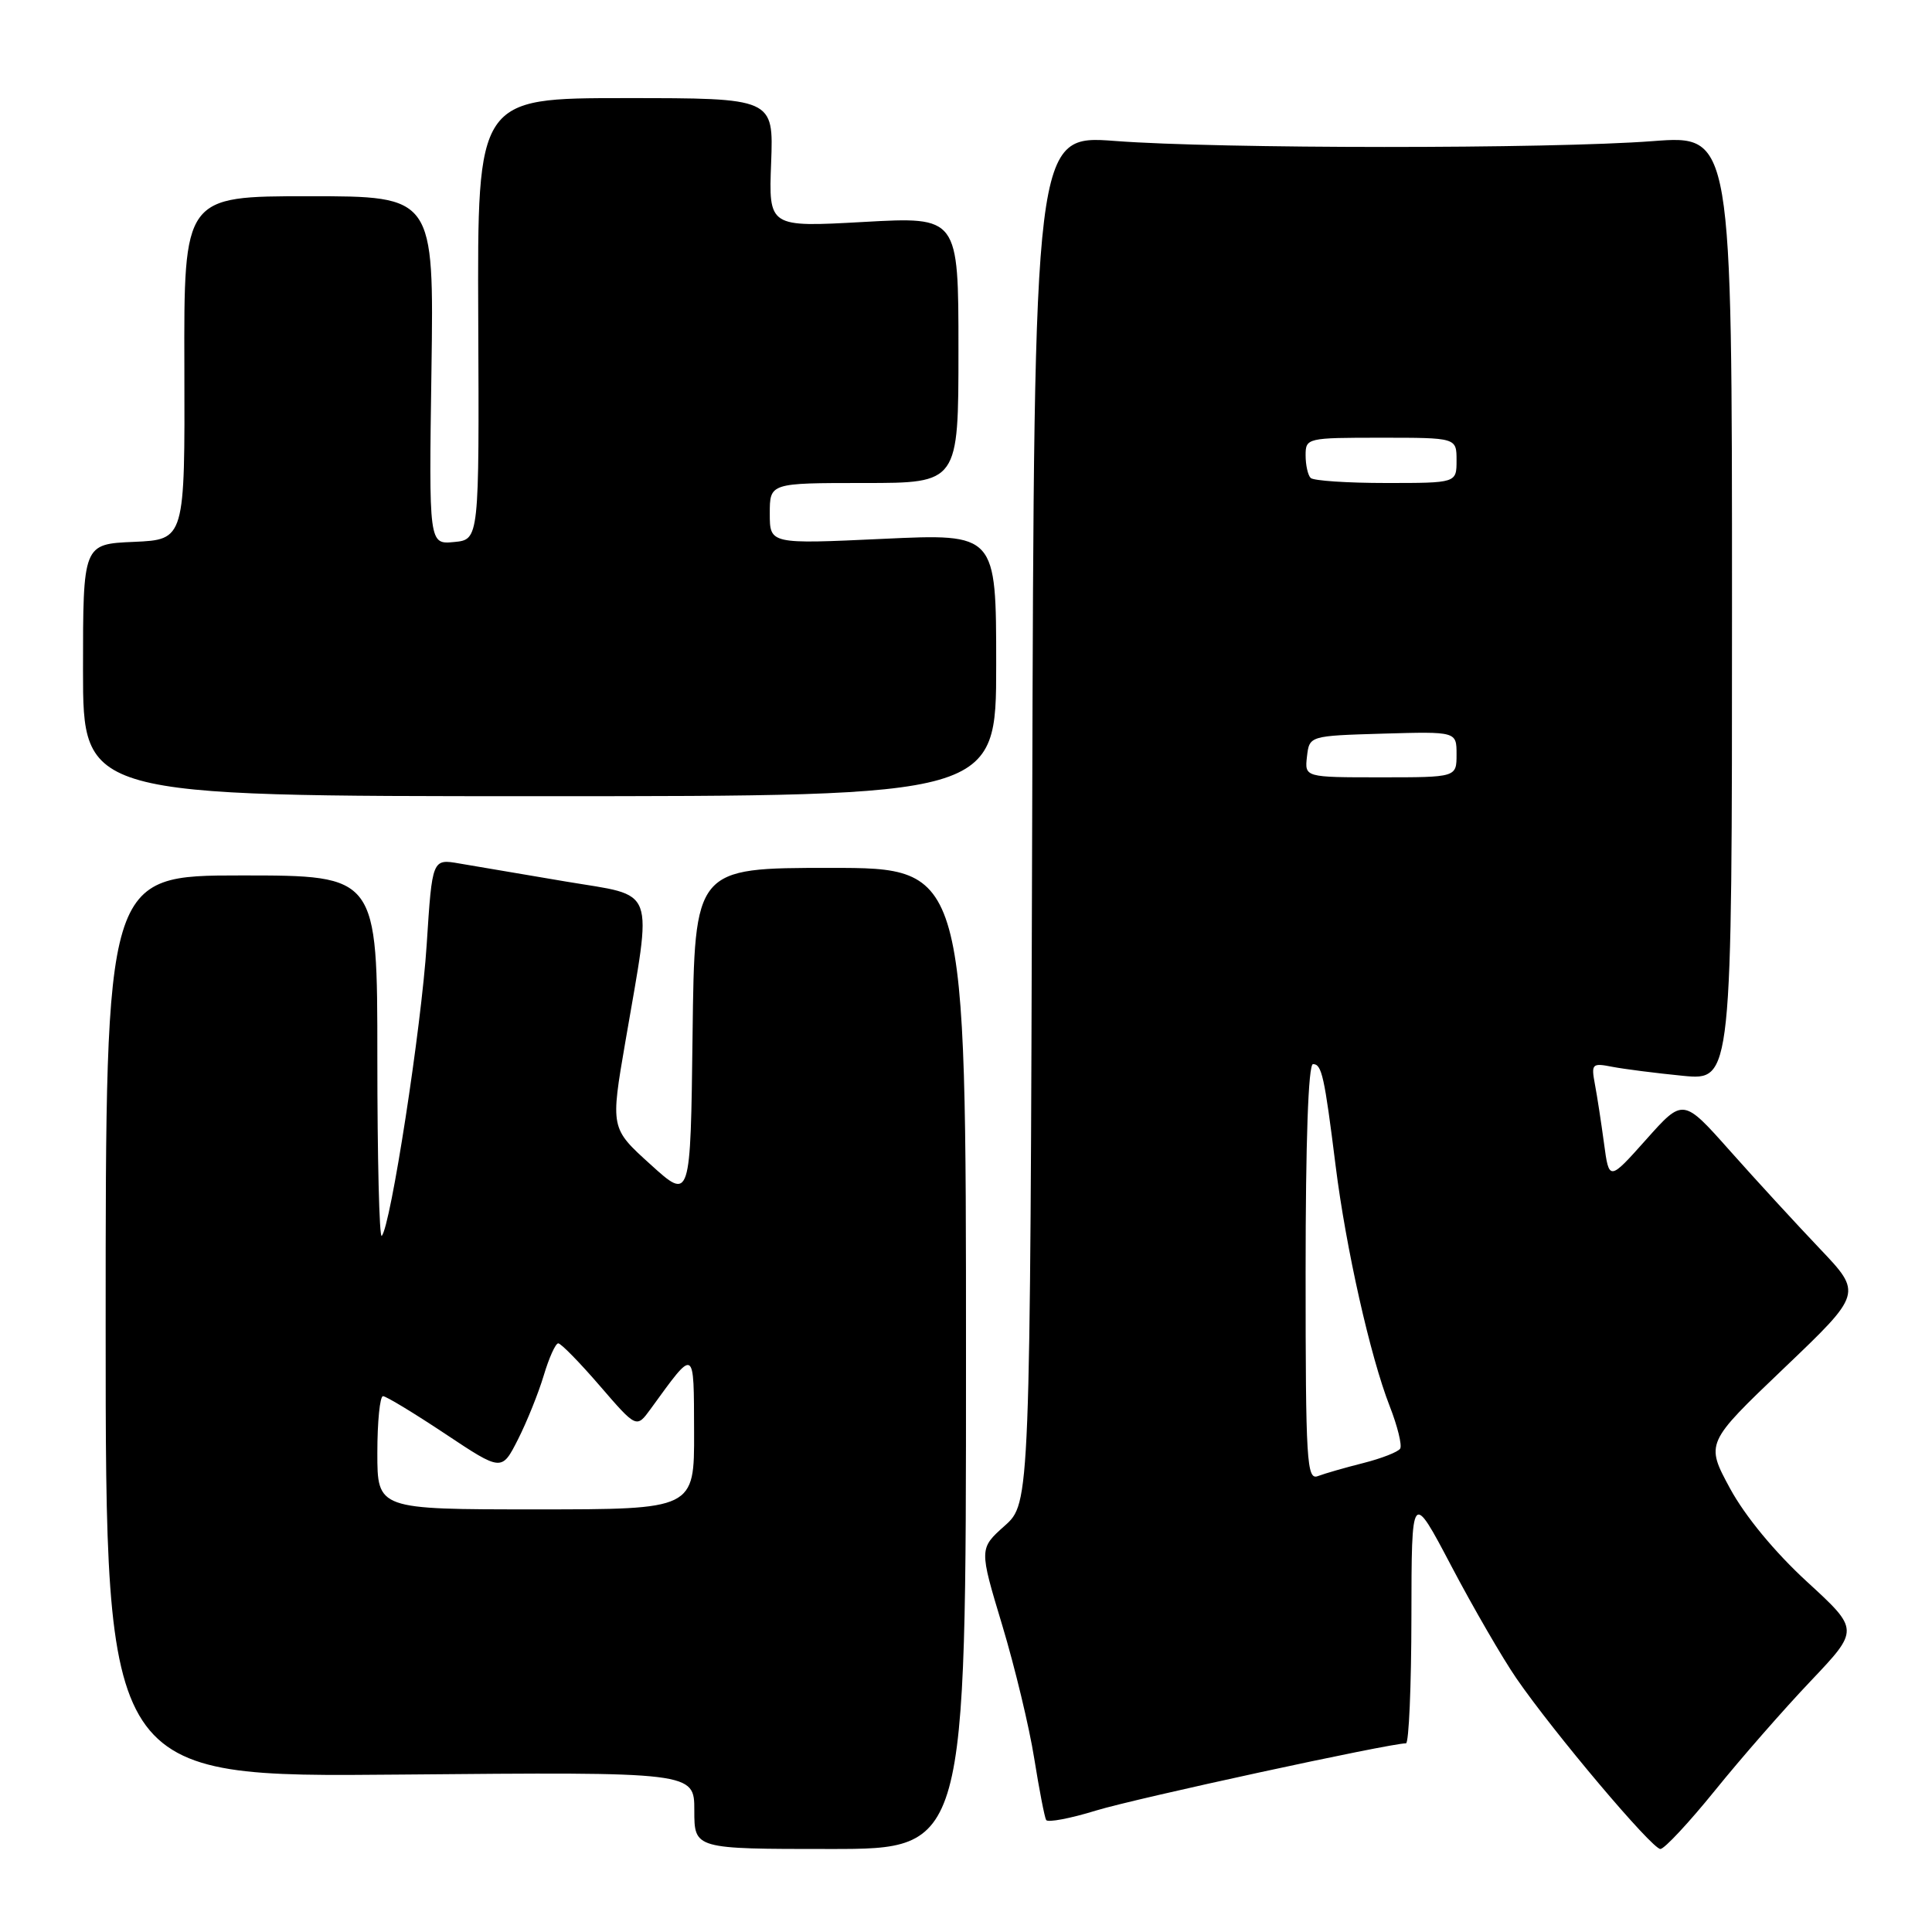 <?xml version="1.0" encoding="UTF-8" standalone="no"?>
<!DOCTYPE svg PUBLIC "-//W3C//DTD SVG 1.1//EN" "http://www.w3.org/Graphics/SVG/1.1/DTD/svg11.dtd" >
<svg xmlns="http://www.w3.org/2000/svg" xmlns:xlink="http://www.w3.org/1999/xlink" version="1.1" viewBox="0 0 256 256">
 <g >
 <path fill="currentColor"
d=" M 128.00 180.00 C 128.00 115.00 128.00 115.00 110.02 115.00 C 92.04 115.00 92.04 115.00 91.77 137.05 C 91.50 159.11 91.50 159.11 86.20 154.30 C 80.89 149.50 80.89 149.50 82.87 138.00 C 86.46 117.08 87.11 118.85 74.99 116.81 C 69.22 115.84 62.87 114.76 60.89 114.42 C 57.27 113.79 57.27 113.79 56.54 125.14 C 55.84 136.13 51.75 162.58 50.58 163.76 C 50.26 164.07 50.00 153.46 50.00 140.17 C 50.00 116.00 50.00 116.00 32.00 116.00 C 14.00 116.00 14.00 116.00 14.00 175.75 C 14.00 235.50 14.00 235.50 53.00 235.14 C 92.00 234.79 92.00 234.79 92.00 239.89 C 92.00 245.00 92.00 245.00 110.00 245.00 C 128.00 245.00 128.00 245.00 128.00 180.00 Z  M 227.24 237.25 C 230.68 232.99 236.40 226.45 239.94 222.73 C 246.37 215.95 246.37 215.95 239.44 209.59 C 235.18 205.68 231.24 200.91 229.24 197.23 C 225.99 191.22 225.99 191.22 236.38 181.30 C 246.77 171.38 246.77 171.38 241.12 165.44 C 238.01 162.17 232.66 156.35 229.24 152.50 C 223.02 145.50 223.02 145.50 218.12 151.00 C 213.21 156.50 213.21 156.50 212.54 151.50 C 212.17 148.75 211.63 145.22 211.33 143.65 C 210.83 140.96 210.96 140.83 213.65 141.36 C 215.22 141.66 219.43 142.20 223.00 142.55 C 229.50 143.18 229.50 143.18 229.50 80.54 C 229.50 17.90 229.50 17.90 219.00 18.70 C 205.36 19.74 161.52 19.73 147.77 18.68 C 137.03 17.87 137.03 17.87 136.77 108.52 C 136.50 199.16 136.50 199.16 133.12 202.18 C 129.74 205.20 129.74 205.20 132.80 215.35 C 134.48 220.93 136.39 228.88 137.04 233.00 C 137.70 237.12 138.41 240.80 138.62 241.16 C 138.83 241.52 141.82 240.96 145.25 239.90 C 150.52 238.29 184.13 231.00 186.30 231.00 C 186.68 231.00 187.01 223.46 187.02 214.25 C 187.04 197.50 187.04 197.50 192.32 207.53 C 195.22 213.04 199.10 219.73 200.93 222.39 C 205.84 229.53 218.89 245.00 220.01 245.00 C 220.54 245.00 223.79 241.51 227.24 237.25 Z  M 132.00 88.10 C 132.00 70.70 132.00 70.70 117.00 71.40 C 102.00 72.10 102.00 72.10 102.00 68.05 C 102.00 64.00 102.00 64.00 114.50 64.00 C 127.00 64.00 127.00 64.00 127.00 46.35 C 127.00 28.71 127.00 28.71 114.43 29.41 C 101.85 30.11 101.85 30.11 102.18 21.55 C 102.50 13.00 102.50 13.00 82.87 13.00 C 63.25 13.00 63.25 13.00 63.37 42.25 C 63.50 71.50 63.50 71.50 60.17 71.82 C 56.83 72.14 56.83 72.14 57.17 49.07 C 57.50 26.00 57.50 26.00 40.93 26.00 C 24.36 26.00 24.36 26.00 24.43 48.75 C 24.50 71.50 24.50 71.50 17.75 71.80 C 11.00 72.09 11.00 72.09 11.00 88.80 C 11.00 105.50 11.00 105.50 71.50 105.50 C 132.00 105.50 132.00 105.50 132.00 88.10 Z  M 50.00 192.50 C 50.00 188.38 50.34 185.00 50.75 185.00 C 51.16 185.00 54.87 187.25 58.99 189.99 C 66.48 194.97 66.48 194.97 68.63 190.74 C 69.81 188.41 71.35 184.59 72.05 182.25 C 72.75 179.91 73.61 178.00 73.97 178.00 C 74.33 178.00 76.81 180.53 79.48 183.63 C 84.34 189.26 84.34 189.26 86.20 186.71 C 92.15 178.53 91.93 178.41 91.97 189.75 C 92.00 200.00 92.00 200.00 71.00 200.00 C 50.00 200.00 50.00 200.00 50.00 192.50 Z  M 173.00 168.61 C 173.00 151.23 173.36 141.00 173.98 141.00 C 175.14 141.00 175.49 142.57 176.98 154.50 C 178.34 165.38 181.57 179.75 184.14 186.32 C 185.18 188.98 185.80 191.51 185.53 191.95 C 185.26 192.39 183.06 193.25 180.65 193.86 C 178.23 194.47 175.52 195.25 174.63 195.59 C 173.15 196.16 173.00 193.71 173.00 168.61 Z  M 173.18 100.25 C 173.50 97.50 173.50 97.50 183.25 97.21 C 193.00 96.93 193.00 96.93 193.00 99.96 C 193.00 103.00 193.00 103.00 182.93 103.00 C 172.87 103.00 172.87 103.00 173.18 100.25 Z  M 173.67 63.33 C 173.30 62.97 173.00 61.62 173.00 60.33 C 173.00 58.04 173.19 58.00 183.00 58.00 C 193.00 58.00 193.00 58.00 193.00 61.00 C 193.00 64.00 193.00 64.00 183.67 64.00 C 178.53 64.00 174.03 63.70 173.67 63.33 Z "/>
</g>
</svg>